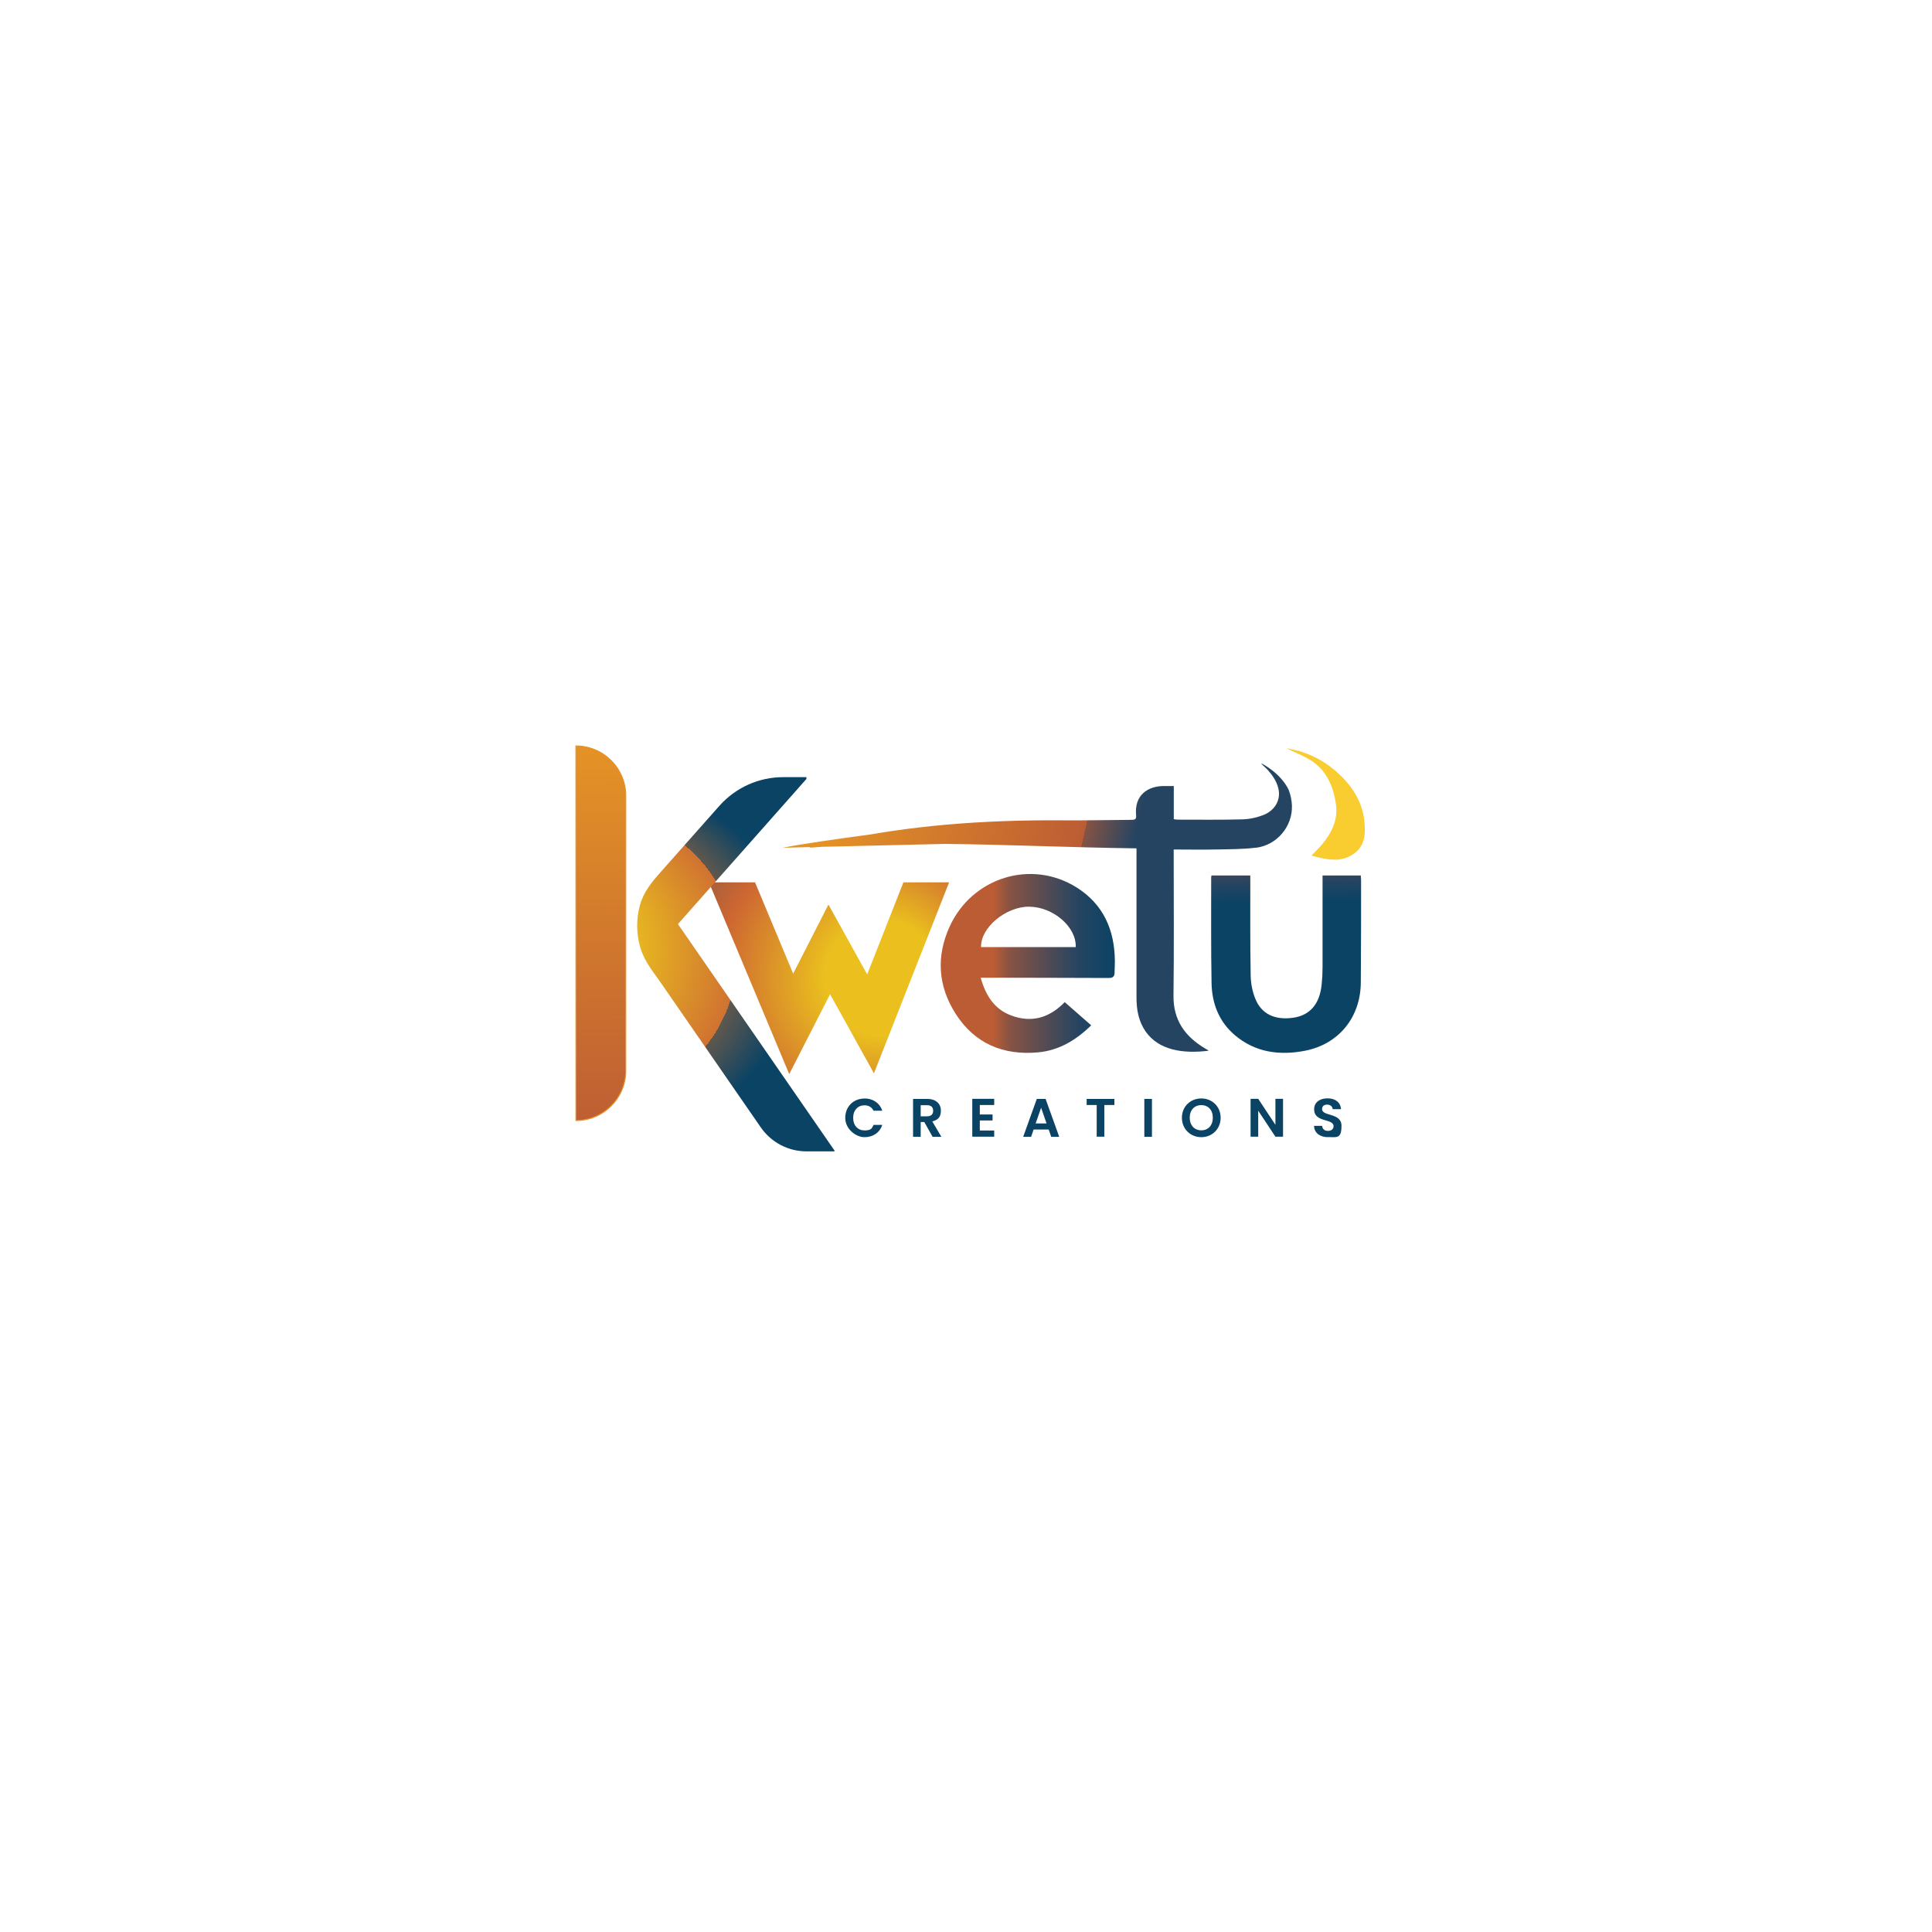<?xml version="1.0" encoding="UTF-8"?>
<svg id="Layer_1" xmlns="http://www.w3.org/2000/svg" version="1.1" xmlns:xlink="http://www.w3.org/1999/xlink" viewBox="0 0 2000 2000">
  <!-- Generator: Adobe Illustrator 29.1.0, SVG Export Plug-In . SVG Version: 2.1.0 Build 142)  -->
  <defs>
    <style>
      .st0 {
        fill: url(#linear-gradient2);
      }

      .st1 {
        fill: #f9cc2f;
      }

      .st2 {
        fill: url(#linear-gradient1);
      }

      .st3 {
        fill: #0b4365;
      }

      .st4 {
        fill: url(#radial-gradient);
      }

      .st5 {
        fill: url(#radial-gradient1);
      }

      .st6 {
        fill: url(#linear-gradient4);
      }

      .st7 {
        fill: url(#linear-gradient3);
      }

      .st8 {
        fill: url(#linear-gradient);
      }

      .st9 {
        fill: #cd6c2d;
      }
    </style>
    <radialGradient id="radial-gradient" cx="858.2" cy="1012.7" fx="927.3" fy="1012.7" r="301.1" gradientUnits="userSpaceOnUse">
      <stop offset=".2" stop-color="#eabf1e"/>
      <stop offset=".5" stop-color="#cd6632"/>
      <stop offset=".8" stop-color="#5f524e"/>
      <stop offset="1" stop-color="#0b4364"/>
    </radialGradient>
    <linearGradient id="linear-gradient" x1="973.8" y1="997.3" x2="1154.1" y2="997.3" gradientUnits="userSpaceOnUse">
      <stop offset=".3" stop-color="#bc5c34"/>
      <stop offset=".4" stop-color="#865344"/>
      <stop offset=".8" stop-color="#244462"/>
      <stop offset="1" stop-color="#0b4364"/>
    </linearGradient>
    <linearGradient id="linear-gradient1" x1="1327.8" y1="833.4" x2="1330.8" y2="934" gradientUnits="userSpaceOnUse">
      <stop offset="0" stop-color="#e49226"/>
      <stop offset=".3" stop-color="#bc5c34"/>
      <stop offset=".4" stop-color="#865344"/>
      <stop offset=".8" stop-color="#244462"/>
      <stop offset="1" stop-color="#0b4364"/>
    </linearGradient>
    <linearGradient id="linear-gradient2" x1="619.8" y1="777.2" x2="626.6" y2="1450.2" gradientUnits="userSpaceOnUse">
      <stop offset="0" stop-color="#e49226"/>
      <stop offset=".6" stop-color="#bc5c34"/>
      <stop offset=".6" stop-color="#8e5448"/>
      <stop offset=".7" stop-color="#865249"/>
      <stop offset=".8" stop-color="#244462"/>
      <stop offset="1" stop-color="#0b4364"/>
    </linearGradient>
    <linearGradient id="linear-gradient3" x1="641.4" y1="632.9" x2="654.6" y2="424.9" gradientUnits="userSpaceOnUse">
      <stop offset="0" stop-color="#e49226"/>
      <stop offset=".3" stop-color="#bc5c34"/>
      <stop offset=".4" stop-color="#865344"/>
      <stop offset=".8" stop-color="#244462"/>
    </linearGradient>
    <radialGradient id="radial-gradient1" cx="761.6" cy="1011.6" fx="467.2" fy="968.5" r="297.6" gradientUnits="userSpaceOnUse">
      <stop offset="0" stop-color="#cd6632"/>
      <stop offset=".3" stop-color="#eabf1e"/>
      <stop offset=".5" stop-color="#d07231"/>
      <stop offset=".5" stop-color="#5f574e"/>
      <stop offset=".6" stop-color="#0b4364"/>
    </radialGradient>
    <linearGradient id="linear-gradient4" x1="855.7" y1="846.8" x2="1370.1" y2="963.1" gradientUnits="userSpaceOnUse">
      <stop offset="0" stop-color="#e49226"/>
      <stop offset=".5" stop-color="#bc5c34"/>
      <stop offset=".5" stop-color="#865344"/>
      <stop offset=".6" stop-color="#244462"/>
    </linearGradient>
  </defs>
  <polygon class="st4" points="982.5 913.4 904.7 1111.1 859.3 1029.2 817 1111.9 733.9 913.4 781.6 913.4 821.1 1007.9 857.6 936.4 897.7 1008.7 935.2 913.4 982.5 913.4"/>
  <path class="st8" d="M1015.2,1012.1c5.1,18.3,14.1,32.6,31.5,39.1,21,7.9,39.6,2.6,55.5-13.8,9.2,8,18.2,15.9,27.4,24-15.6,15.3-33.3,26-55,28-36.1,3.3-65.8-9.1-85.5-40.2-18.1-28.5-20.1-59.1-6.1-89.9,23.3-51.2,84.8-70.1,131.7-40.5,27.5,17.4,39,43.7,39.4,75.5,0,4.2-.2,8.5-.3,12.7-.1,3.9-1.8,5.4-6,5.4-41.4-.2-82.9-.2-124.3-.3-2.5,0-5,0-8.2,0ZM1113.6,980.4c.8-21-23.6-41.8-48.6-41.8-24,0-50.1,21.9-49.4,41.8h98Z"/>
  <path class="st2" d="M1369,906.3h39.7c.1,1.9.3,3.6.3,5.2,0,35.3,0,70.6-.3,105.9-.4,36-23,63.7-58.1,70.4-26.2,5-51.3,1.7-72.4-16.3-16.4-14-23.6-32.8-24-53.7-.7-36.6-.3-73.3-.4-110,0-.3.2-.6.4-1.5h40.1c0,1.8,0,3.5,0,5.1,0,32.8-.2,65.5.4,98.3.1,8.1,1.7,16.7,4.8,24.2,6.3,15.8,20.2,22.3,38.9,19.7,17.6-2.4,27.8-14.2,29.8-34.6.6-5.9.9-11.8.9-17.8,0-29.9,0-59.7,0-89.6,0-1.7,0-3.3,0-5.4Z"/>
  <g>
    <path class="st0" d="M647.8,823.7v284.6c0,28.5-23.1,51.6-51.6,51.6h0v-387.7h0c28.5,0,51.6,23.1,51.6,51.6Z"/>
    <path class="st7" d="M596.2,1160.4h-.5v-388.7h.5c28.7,0,52.1,23.4,52.1,52.1v284.6c0,28.7-23.4,52.1-52.1,52.1ZM596.7,772.7v386.7c27.9-.3,50.6-23.1,50.6-51.1v-284.6c0-28-22.6-50.8-50.6-51.1Z"/>
  </g>
  <path class="st5" d="M863.8,1191.2v.7h-28.9c-18.9,0-36.6-9.3-47.3-24.8l-102.6-148.4c-1.6-2.3-3.3-4.7-4.9-6.9-6.8-9.4-13.8-19.2-17.2-30.6-4.2-14.1-4.4-29.6-.6-43.6,3.7-13.9,11.9-23.9,21.4-34.6l61-68.8c16.8-18.9,40.8-29.7,66-29.7h24.1v2h-.1c0,.1-132.9,150.1-132.9,150.1l162.2,234.6Z"/>
  <path class="st1" d="M1395.1,887.3c-11.5,5.1-25.5,1.8-37.3-1.6,0,0-.2,0-.3,0,13.8-13.2,29-30.5,25.4-53.8-2.3-14.4-6.4-25.4-14.7-35.2-9.8-11.5-23.9-15.8-36.8-22.2.5.3,1.1.5,1.7.7l-1.7-.7s5.7,1.1,11.8,2.6c0,0,.2,0,.3,0,.5.1,1,.3,1.5.4,3.6,1.1,7.2,2.4,10.7,3.9.9.4,1.7.7,2.6,1.1,8.8,4,17.1,9.3,24.5,15.8,15.2,13.1,27.4,30.1,29.6,51.9,1.5,15.2.3,29.4-17.2,37.1Z"/>
  <path class="st9" d="M1345,777.5c-.5-.1-1-.3-1.5-.4.5.1.9.2,1.3.3,0,0,.1,0,.2,0Z"/>
  <path class="st6" d="M1300.3,877.5c-13.9,1.7-28.1,1.6-42.1,1.9-14.1.3-28.2,0-43.2,0v5.3c0,48.6.4,97.1-.2,145.7-.4,25.6,11.9,42.6,32.8,55,1.1.6,2.2,1.3,3.6,2.3-26.6,3.3-51.7-.4-65.4-20.1-7.2-10.5-9.3-22.4-9.3-34.8,0-24.6,0-49.2,0-73.9,0-24.8,0-49.6,0-74.4v-6.3c-66.2-.8-132.2-3.9-198.1-4.6l-126.9,3c-4.3.3-8.6.6-12.9.9,0-.2,0-.4,0-.6l-28.4.7c18.3-3.7,55.9-9.1,91-13.8,7.7-1.3,15.5-2.6,23.2-3.7,18-2.6,36-4.7,54-6.3h0c40.4-3.6,81-4.9,121.7-4.6,23.8.2,47.6-.4,71.3-.5,3.3,0,5.1-.6,4.7-4.5-2.1-20.6,11.5-30.8,29.7-30.5,2.8,0,5.7,0,9.3,0v34.3c1.5.2,2.6.5,3.7.5,22.4,0,44.9.3,67.3-.3,7.5-.2,15.2-1.9,22.2-4.7,7.6-3,13.7-9.3,15.3-17.4,1.4-7-.9-14.1-4.5-20.1-1.9-3.1-4.1-6-6.5-8.7-2.2-2.5-5.3-4.7-7.2-7.3,0,0,0,0,0,0s0,0,0,0c1.2.6,20.5,10.3,28.8,28,0,0,0,0,0,.1,1.9,5.1,3,10.5,3.2,15.9.7,21.6-15.6,40.9-37.2,43.6Z"/>
  <path class="st9" d="M1334.3,818h0s0,0,0-.1c0,0,0,0,0,.1Z"/>
  <g>
    <path class="st3" d="M894.9,1137.1c8.7,0,15.8,4.7,18.4,12.7h-9c-1.9-3.8-5.2-5.6-9.4-5.6-6.8,0-11.7,5-11.7,13s4.9,13,11.7,13,7.6-1.9,9.4-5.7h9c-2.6,8.1-9.7,12.7-18.4,12.7s-19.9-8.2-19.9-20,8.6-20,19.9-20Z"/>
    <path class="st3" d="M959.9,1137.6c9.4,0,14.1,5.4,14.1,12s-2.6,9.6-8.9,11.3l9.4,15.9h-9.1l-8.6-15.3h-3.7v15.3h-7.9v-39.2h14.7ZM959.7,1144.1h-6.6v11.5h6.6c4.4,0,6.3-2.3,6.3-5.8s-2-5.7-6.3-5.7Z"/>
    <path class="st3" d="M1029.2,1143.9h-14.9v9.8h13.2v6.2h-13.2v10.4h14.9v6.4h-22.7v-39.2h22.7v6.4Z"/>
    <path class="st3" d="M1085.6,1169.3h-15.6l-2.6,7.5h-8.2l14.1-39.2h9.1l14.1,39.2h-8.3l-2.6-7.5ZM1077.8,1146.6l-5.7,16.4h11.3l-5.7-16.4Z"/>
    <path class="st3" d="M1124.9,1137.6h28.7v6.3h-10.4v32.8h-7.9v-32.8h-10.4v-6.3Z"/>
    <path class="st3" d="M1184.6,1137.6h7.9v39.2h-7.9v-39.2Z"/>
    <path class="st3" d="M1243.6,1177.2c-11.1,0-20.1-8.3-20.1-20.1s9-20,20.1-20,20,8.3,20,20-8.9,20.1-20,20.1ZM1243.6,1170.1c7.1,0,11.9-5.1,11.9-13.1s-4.9-13-11.9-13-12,5-12,13,4.9,13.1,12,13.1Z"/>
    <path class="st3" d="M1328.2,1137.5v39.2h-7.9l-17.8-26.9v26.9h-7.9v-39.2h7.9l17.8,26.9v-26.9h7.9Z"/>
    <path class="st3" d="M1374.8,1177.2c-8.1,0-14.4-4.3-14.5-11.7h8.4c.2,3.1,2.3,5.2,5.9,5.2s5.9-2,5.9-4.8c0-8.5-20.2-3.4-20.1-17.6,0-7.1,5.7-11.3,13.8-11.3s13.5,4.1,14,11.2h-8.6c-.2-2.6-2.2-4.6-5.6-4.7-3.1-.1-5.4,1.4-5.4,4.6,0,7.9,20.1,3.5,20.1,17.3s-4.9,11.7-13.9,11.7Z"/>
  </g>
</svg>